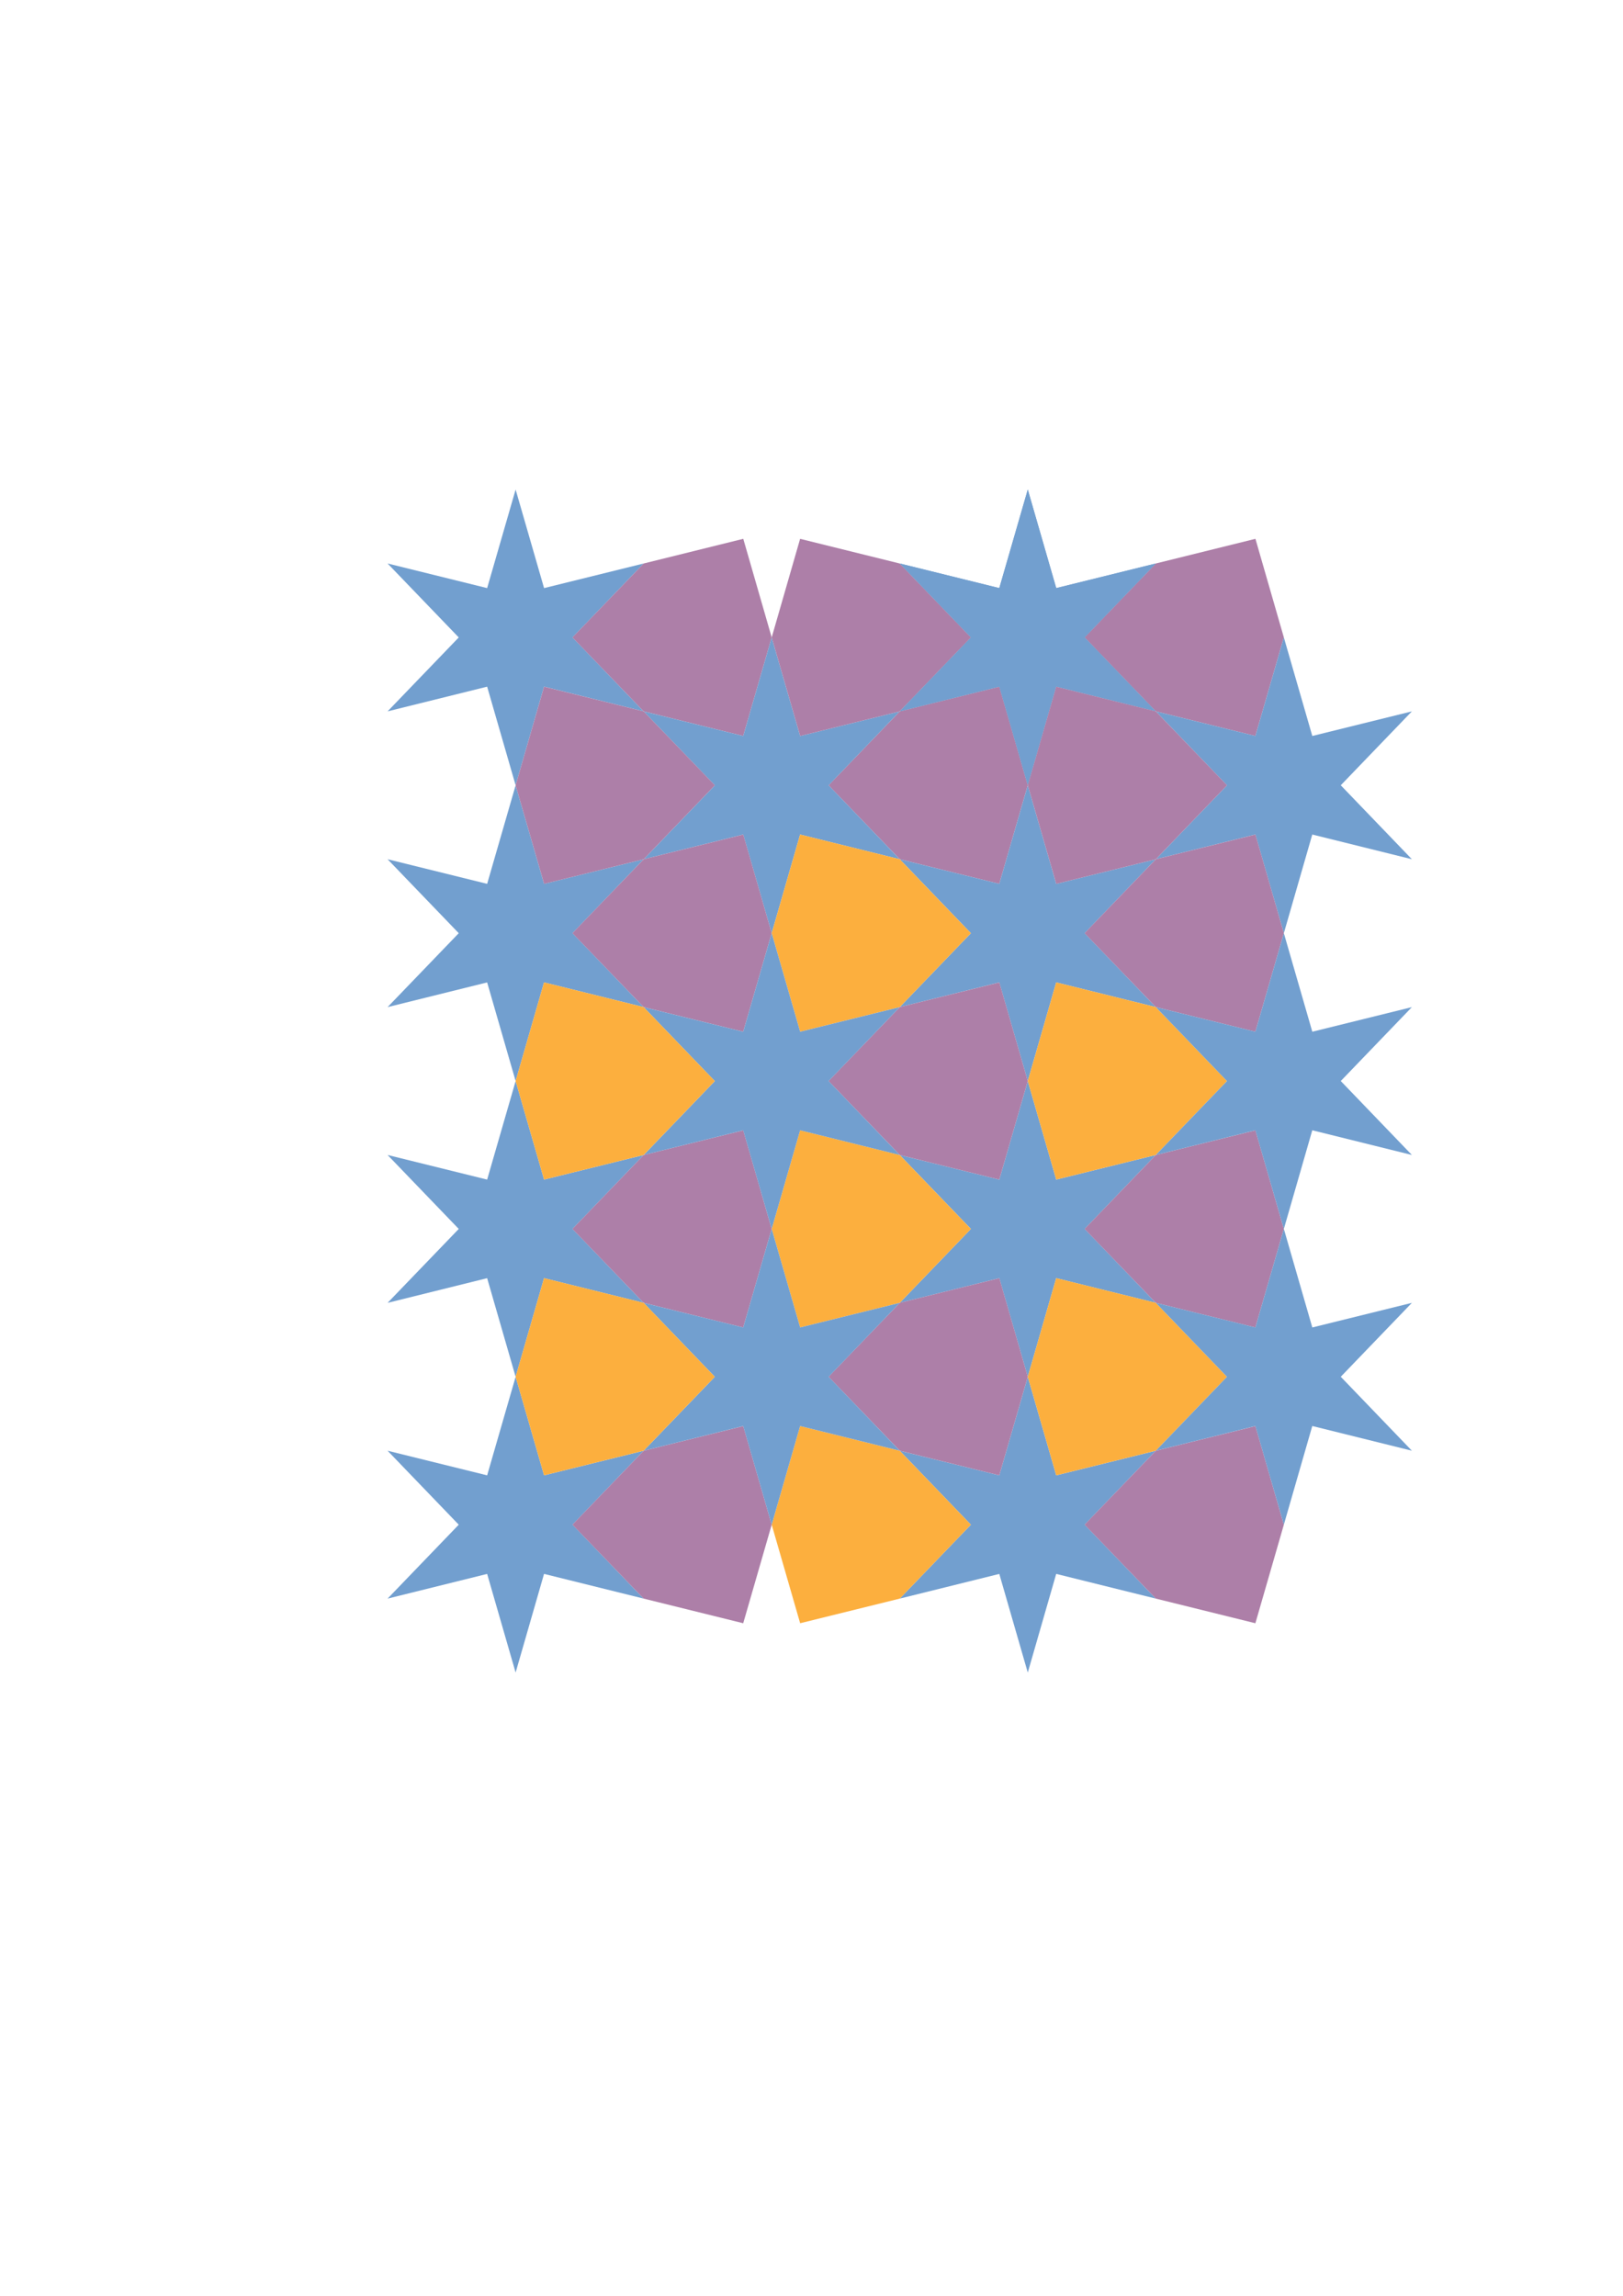 <?xml version="1.0" encoding="UTF-8" standalone="no"?>
<svg
   xmlns:dc="http://purl.org/dc/elements/1.1/"
   xmlns:cc="http://creativecommons.org/ns#"
   xmlns:rdf="http://www.w3.org/1999/02/22-rdf-syntax-ns#"
   xmlns:svg="http://www.w3.org/2000/svg"
   xmlns="http://www.w3.org/2000/svg"
   xmlns:sodipodi="http://sodipodi.sourceforge.net/DTD/sodipodi-0.dtd"
   xmlns:inkscape="http://www.inkscape.org/namespaces/inkscape"
   sodipodi:docname="drawing.svg"
   inkscape:version="1.0beta2 (235953b, 2020-02-06)"
   id="svg106751"
   version="1.1"
   viewBox="0 0 210 297"
   height="297mm"
   width="210mm">
  <defs
     id="defs106745" />
  <sodipodi:namedview
     inkscape:window-maximized="0"
     inkscape:window-y="0"
     inkscape:window-x="234"
     inkscape:window-height="1041"
     inkscape:window-width="1274"
     showgrid="false"
     inkscape:document-rotation="0"
     inkscape:current-layer="layer1"
     inkscape:document-units="mm"
     inkscape:cy="560"
     inkscape:cx="400"
     inkscape:zoom="0.35"
     inkscape:pageshadow="2"
     inkscape:pageopacity="0.0"
     borderopacity="1.0"
     bordercolor="#666666"
     pagecolor="#ffffff"
     id="base" />
  <g
     id="layer1"
     inkscape:groupmode="layer"
     inkscape:label="Layer 1">
    <path
       style="fill:#729fcf;stroke:none;stroke-width:0.265px;stroke-linecap:butt;stroke-linejoin:miter;stroke-opacity:1"
       d="m 132.984,63.331 -3.685,12.749 -12.882,-3.184 9.208,9.567 -9.208,9.563 12.882,-3.195 3.685,12.76 3.678,-12.762 12.889,3.197 -9.204,-9.568 9.204,-9.562 -12.885,3.184 z"
       id="path106536"
       inkscape:connector-curvature="0" />
    <path
       inkscape:connector-curvature="0"
       id="path106553"
       d="m 149.551,92.026 -9.213,-9.566 9.213,-9.564 12.889,-3.191 3.678,12.756 -3.685,12.751 z"
       style="fill:#ad7fa8;stroke:none;stroke-width:0.265px;stroke-linecap:butt;stroke-linejoin:miter;stroke-opacity:1" />
    <path
       inkscape:connector-curvature="0"
       id="path106563"
       d="m 66.716,63.331 -3.685,12.749 -12.882,-3.184 9.208,9.567 -9.208,9.563 12.882,-3.195 3.685,12.76 3.678,-12.762 12.889,3.197 -9.204,-9.568 9.204,-9.562 -12.885,3.184 z"
       style="fill:#729fcf;stroke:none;stroke-width:0.265px;stroke-linecap:butt;stroke-linejoin:miter;stroke-opacity:1" />
    <path
       style="fill:#ad7fa8;stroke:none;stroke-width:0.265px;stroke-linecap:butt;stroke-linejoin:miter;stroke-opacity:1"
       d="m 83.283,92.026 -9.213,-9.566 9.213,-9.564 12.889,-3.191 3.678,12.756 -3.685,12.751 z"
       id="path106565"
       inkscape:connector-curvature="0" />
    <path
       style="fill:#ad7fa8;stroke:none;stroke-width:0.265px;stroke-linecap:butt;stroke-linejoin:miter;stroke-opacity:1"
       d="m 116.417,111.156 -9.213,-9.566 9.213,-9.564 12.889,-3.191 3.678,12.756 -3.685,12.751 z"
       id="path106551"
       inkscape:connector-curvature="0" />
    <path
       inkscape:connector-curvature="0"
       id="path106567"
       d="m 99.849,82.463 -3.685,12.749 -12.882,-3.184 9.208,9.567 -9.208,9.563 12.882,-3.195 3.685,12.76 3.678,-12.762 12.889,3.197 -9.204,-9.568 9.204,-9.562 -12.885,3.184 z"
       style="fill:#729fcf;stroke:none;stroke-width:0.265px;stroke-linecap:butt;stroke-linejoin:miter;stroke-opacity:1" />
    <path
       style="fill:#729fcf;stroke:none;stroke-width:0.265px;stroke-linecap:butt;stroke-linejoin:miter;stroke-opacity:1"
       d="m 166.118,82.461 -3.685,12.749 -12.882,-3.184 9.208,9.567 -9.208,9.563 12.882,-3.195 3.685,12.76 3.678,-12.762 12.889,3.197 -9.204,-9.568 9.204,-9.562 -12.885,3.184 z"
       id="path106569"
       inkscape:connector-curvature="0" />
    <g
       transform="translate(99.85,101.588)"
       id="g106645"
       style="stroke:none">
      <path
         style="fill:#729fcf;stroke:none;stroke-width:0.265px;stroke-linecap:butt;stroke-linejoin:miter;stroke-opacity:1"
         d="M 33.134,0.003 29.449,12.752 16.567,9.568 l 9.208,9.567 -9.208,9.563 12.882,-3.195 3.685,12.76 3.678,-12.762 12.889,3.197 -9.204,-9.568 9.204,-9.562 -12.885,3.184 z"
         id="path106635"
         inkscape:connector-curvature="0" />
      <path
         inkscape:connector-curvature="0"
         id="path106637"
         d="M 1.0575419e-5,19.133 3.678,6.371 16.567,9.568 l 9.208,9.567 -9.208,9.563 -12.885,3.184 z"
         style="fill:#fcaf3e;stroke:none;stroke-width:0.265px;stroke-linecap:butt;stroke-linejoin:miter;stroke-opacity:1" />
      <path
         inkscape:connector-curvature="0"
         id="path106639"
         d="M 49.701,28.697 40.488,19.132 49.701,9.568 62.59,6.377 66.268,19.133 62.583,31.884 Z"
         style="fill:#ad7fa8;stroke:none;stroke-width:0.265px;stroke-linecap:butt;stroke-linejoin:miter;stroke-opacity:1" />
      <path
         inkscape:connector-curvature="0"
         id="path106641"
         d="m -33.134,0.003 -3.685,12.749 -12.882,-3.184 9.208,9.567 -9.208,9.563 12.882,-3.195 3.685,12.76 3.678,-12.762 12.889,3.197 -9.204,-9.568 9.204,-9.562 -12.885,3.184 z"
         style="fill:#729fcf;stroke:none;stroke-width:0.265px;stroke-linecap:butt;stroke-linejoin:miter;stroke-opacity:1" />
      <path
         style="fill:#ad7fa8;stroke:none;stroke-width:0.265px;stroke-linecap:butt;stroke-linejoin:miter;stroke-opacity:1"
         d="M -16.567,28.697 -25.78,19.132 -16.567,9.568 -3.678,6.377 -2.5169558e-6,19.133 -3.685,31.884 Z"
         id="path106643"
         inkscape:connector-curvature="0" />
    </g>
    <g
       id="g106657"
       transform="translate(99.85,139.848)"
       style="stroke:none">
      <path
         inkscape:connector-curvature="0"
         id="path106647"
         d="M 33.134,0.003 29.449,12.752 16.567,9.568 l 9.208,9.567 -9.208,9.563 12.882,-3.195 3.685,12.76 3.678,-12.762 12.889,3.197 -9.204,-9.568 9.204,-9.562 -12.885,3.184 z"
         style="fill:#729fcf;stroke:none;stroke-width:0.265px;stroke-linecap:butt;stroke-linejoin:miter;stroke-opacity:1" />
      <path
         style="fill:#fcaf3e;stroke:none;stroke-width:0.265px;stroke-linecap:butt;stroke-linejoin:miter;stroke-opacity:1"
         d="M 1.0575419e-5,19.133 3.678,6.371 16.567,9.568 l 9.208,9.567 -9.208,9.563 -12.885,3.184 z"
         id="path106649"
         inkscape:connector-curvature="0" />
      <path
         style="fill:#ad7fa8;stroke:none;stroke-width:0.265px;stroke-linecap:butt;stroke-linejoin:miter;stroke-opacity:1"
         d="M 49.701,28.697 40.488,19.132 49.701,9.568 62.59,6.377 66.268,19.133 62.583,31.884 Z"
         id="path106651"
         inkscape:connector-curvature="0" />
      <path
         style="fill:#729fcf;stroke:none;stroke-width:0.265px;stroke-linecap:butt;stroke-linejoin:miter;stroke-opacity:1"
         d="m -33.134,0.003 -3.685,12.749 -12.882,-3.184 9.208,9.567 -9.208,9.563 12.882,-3.195 3.685,12.76 3.678,-12.762 12.889,3.197 -9.204,-9.568 9.204,-9.562 -12.885,3.184 z"
         id="path106653"
         inkscape:connector-curvature="0" />
      <path
         inkscape:connector-curvature="0"
         id="path106655"
         d="M -16.567,28.697 -25.78,19.132 -16.567,9.568 -3.678,6.377 -2.5169558e-6,19.133 -3.685,31.884 Z"
         style="fill:#ad7fa8;stroke:none;stroke-width:0.265px;stroke-linecap:butt;stroke-linejoin:miter;stroke-opacity:1" />
    </g>
    <g
       transform="translate(99.85,178.108)"
       id="g106669"
       style="stroke:none">
      <path
         style="fill:#729fcf;stroke:none;stroke-width:0.265px;stroke-linecap:butt;stroke-linejoin:miter;stroke-opacity:1"
         d="M 33.134,0.003 29.449,12.752 16.567,9.568 l 9.208,9.567 -9.208,9.563 12.882,-3.195 3.685,12.76 3.678,-12.762 12.889,3.197 -9.204,-9.568 9.204,-9.562 -12.885,3.184 z"
         id="path106659"
         inkscape:connector-curvature="0" />
      <path
         inkscape:connector-curvature="0"
         id="path106661"
         d="M 1.0575419e-5,19.133 3.678,6.371 16.567,9.568 l 9.208,9.567 -9.208,9.563 -12.885,3.184 z"
         style="fill:#fcaf3e;stroke:none;stroke-width:0.265px;stroke-linecap:butt;stroke-linejoin:miter;stroke-opacity:1" />
      <path
         inkscape:connector-curvature="0"
         id="path106663"
         d="M 49.701,28.697 40.488,19.132 49.701,9.568 62.59,6.377 66.268,19.133 62.583,31.884 Z"
         style="fill:#ad7fa8;stroke:none;stroke-width:0.265px;stroke-linecap:butt;stroke-linejoin:miter;stroke-opacity:1" />
      <path
         inkscape:connector-curvature="0"
         id="path106665"
         d="m -33.134,0.003 -3.685,12.749 -12.882,-3.184 9.208,9.567 -9.208,9.563 12.882,-3.195 3.685,12.76 3.678,-12.762 12.889,3.197 -9.204,-9.568 9.204,-9.562 -12.885,3.184 z"
         style="fill:#729fcf;stroke:none;stroke-width:0.265px;stroke-linecap:butt;stroke-linejoin:miter;stroke-opacity:1" />
      <path
         style="fill:#ad7fa8;stroke:none;stroke-width:0.265px;stroke-linecap:butt;stroke-linejoin:miter;stroke-opacity:1"
         d="M -16.567,28.697 -25.78,19.132 -16.567,9.568 -3.678,6.377 -2.5169558e-6,19.133 -3.685,31.884 Z"
         id="path106667"
         inkscape:connector-curvature="0" />
    </g>
    <g
       id="g106681"
       transform="translate(99.85,101.588)"
       style="stroke:none">
      <path
         style="fill:#fcaf3e;stroke:none;stroke-width:0.265px;stroke-linecap:butt;stroke-linejoin:miter;stroke-opacity:1"
         d="m 33.134,38.262 3.678,-12.762 12.889,3.197 9.208,9.567 -9.208,9.563 -12.885,3.184 z"
         id="path106671"
         inkscape:connector-curvature="0" />
      <path
         style="fill:#ad7fa8;stroke:none;stroke-width:0.265px;stroke-linecap:butt;stroke-linejoin:miter;stroke-opacity:1"
         d="m 16.567,47.827 -9.213,-9.566 9.213,-9.564 12.889,-3.191 3.678,12.756 -3.685,12.751 z"
         id="path106673"
         inkscape:connector-curvature="0" />
      <path
         inkscape:connector-curvature="0"
         id="path106675"
         d="m -3.735e-4,19.135 -3.685,12.749 -12.882,-3.184 9.208,9.567 -9.208,9.563 12.882,-3.195 3.685,12.76 3.678,-12.762 12.889,3.197 -9.204,-9.568 9.204,-9.562 -12.885,3.184 z"
         style="fill:#729fcf;stroke:none;stroke-width:0.265px;stroke-linecap:butt;stroke-linejoin:miter;stroke-opacity:1" />
      <path
         style="fill:#729fcf;stroke:none;stroke-width:0.265px;stroke-linecap:butt;stroke-linejoin:miter;stroke-opacity:1"
         d="m 66.268,19.133 -3.685,12.749 -12.882,-3.184 9.208,9.567 -9.208,9.563 12.882,-3.195 3.685,12.76 3.678,-12.762 12.889,3.197 -9.204,-9.568 9.204,-9.562 -12.885,3.184 z"
         id="path106677"
         inkscape:connector-curvature="0" />
      <path
         inkscape:connector-curvature="0"
         id="path106679"
         d="m -33.134,38.262 3.678,-12.762 12.889,3.197 9.208,9.567 -9.208,9.563 -12.885,3.184 z"
         style="fill:#fcaf3e;stroke:none;stroke-width:0.265px;stroke-linecap:butt;stroke-linejoin:miter;stroke-opacity:1" />
    </g>
    <g
       transform="translate(99.85,139.846)"
       id="g106693"
       style="stroke:none">
      <path
         inkscape:connector-curvature="0"
         id="path106683"
         d="m 33.134,38.262 3.678,-12.762 12.889,3.197 9.208,9.567 -9.208,9.563 -12.885,3.184 z"
         style="fill:#fcaf3e;stroke:none;stroke-width:0.265px;stroke-linecap:butt;stroke-linejoin:miter;stroke-opacity:1" />
      <path
         inkscape:connector-curvature="0"
         id="path106685"
         d="m 16.567,47.827 -9.213,-9.566 9.213,-9.564 12.889,-3.191 3.678,12.756 -3.685,12.751 z"
         style="fill:#ad7fa8;stroke:none;stroke-width:0.265px;stroke-linecap:butt;stroke-linejoin:miter;stroke-opacity:1" />
      <path
         style="fill:#729fcf;stroke:none;stroke-width:0.265px;stroke-linecap:butt;stroke-linejoin:miter;stroke-opacity:1"
         d="m -3.735e-4,19.135 -3.685,12.749 -12.882,-3.184 9.208,9.567 -9.208,9.563 12.882,-3.195 3.685,12.76 3.678,-12.762 12.889,3.197 -9.204,-9.568 9.204,-9.562 -12.885,3.184 z"
         id="path106687"
         inkscape:connector-curvature="0" />
      <path
         inkscape:connector-curvature="0"
         id="path106689"
         d="m 66.268,19.133 -3.685,12.749 -12.882,-3.184 9.208,9.567 -9.208,9.563 12.882,-3.195 3.685,12.76 3.678,-12.762 12.889,3.197 -9.204,-9.568 9.204,-9.562 -12.885,3.184 z"
         style="fill:#729fcf;stroke:none;stroke-width:0.265px;stroke-linecap:butt;stroke-linejoin:miter;stroke-opacity:1" />
      <path
         style="fill:#fcaf3e;stroke:none;stroke-width:0.265px;stroke-linecap:butt;stroke-linejoin:miter;stroke-opacity:1"
         d="m -33.134,38.262 3.678,-12.762 12.889,3.197 9.208,9.567 -9.208,9.563 -12.885,3.184 z"
         id="path106691"
         inkscape:connector-curvature="0" />
    </g>
    <path
       inkscape:connector-curvature="0"
       id="path885"
       d="m 116.416,92.028 9.213,-9.566 -9.213,-9.564 -12.889,-3.191 -3.678,12.756 3.685,12.751 z"
       style="fill:#ad7fa8;stroke:none;stroke-width:0.265px;stroke-linecap:butt;stroke-linejoin:miter;stroke-opacity:1" />
    <path
       inkscape:connector-curvature="0"
       id="path1465"
       d="m 132.984,63.331 -3.685,12.749 -12.882,-3.184 9.208,9.567 -9.208,9.563 12.882,-3.195 3.685,12.76 3.678,-12.762 12.889,3.197 -9.204,-9.568 9.204,-9.562 -12.885,3.184 z"
       style="fill:#729fcf;stroke:none;stroke-width:0.265px;stroke-linecap:butt;stroke-linejoin:miter;stroke-opacity:1" />
    <path
       style="fill:#ad7fa8;stroke:none;stroke-width:0.265px;stroke-linecap:butt;stroke-linejoin:miter;stroke-opacity:1"
       d="m 83.283,111.156 9.213,-9.566 -9.213,-9.564 -12.889,-3.191 -3.678,12.756 3.685,12.751 z"
       id="path1467"
       inkscape:connector-curvature="0" />
    <path
       inkscape:connector-curvature="0"
       id="path1469"
       d="m 149.551,111.156 9.213,-9.566 -9.213,-9.564 -12.889,-3.191 -3.678,12.756 3.685,12.751 z"
       style="fill:#ad7fa8;stroke:none;stroke-width:0.265px;stroke-linecap:butt;stroke-linejoin:miter;stroke-opacity:1" />
  </g>
</svg>
